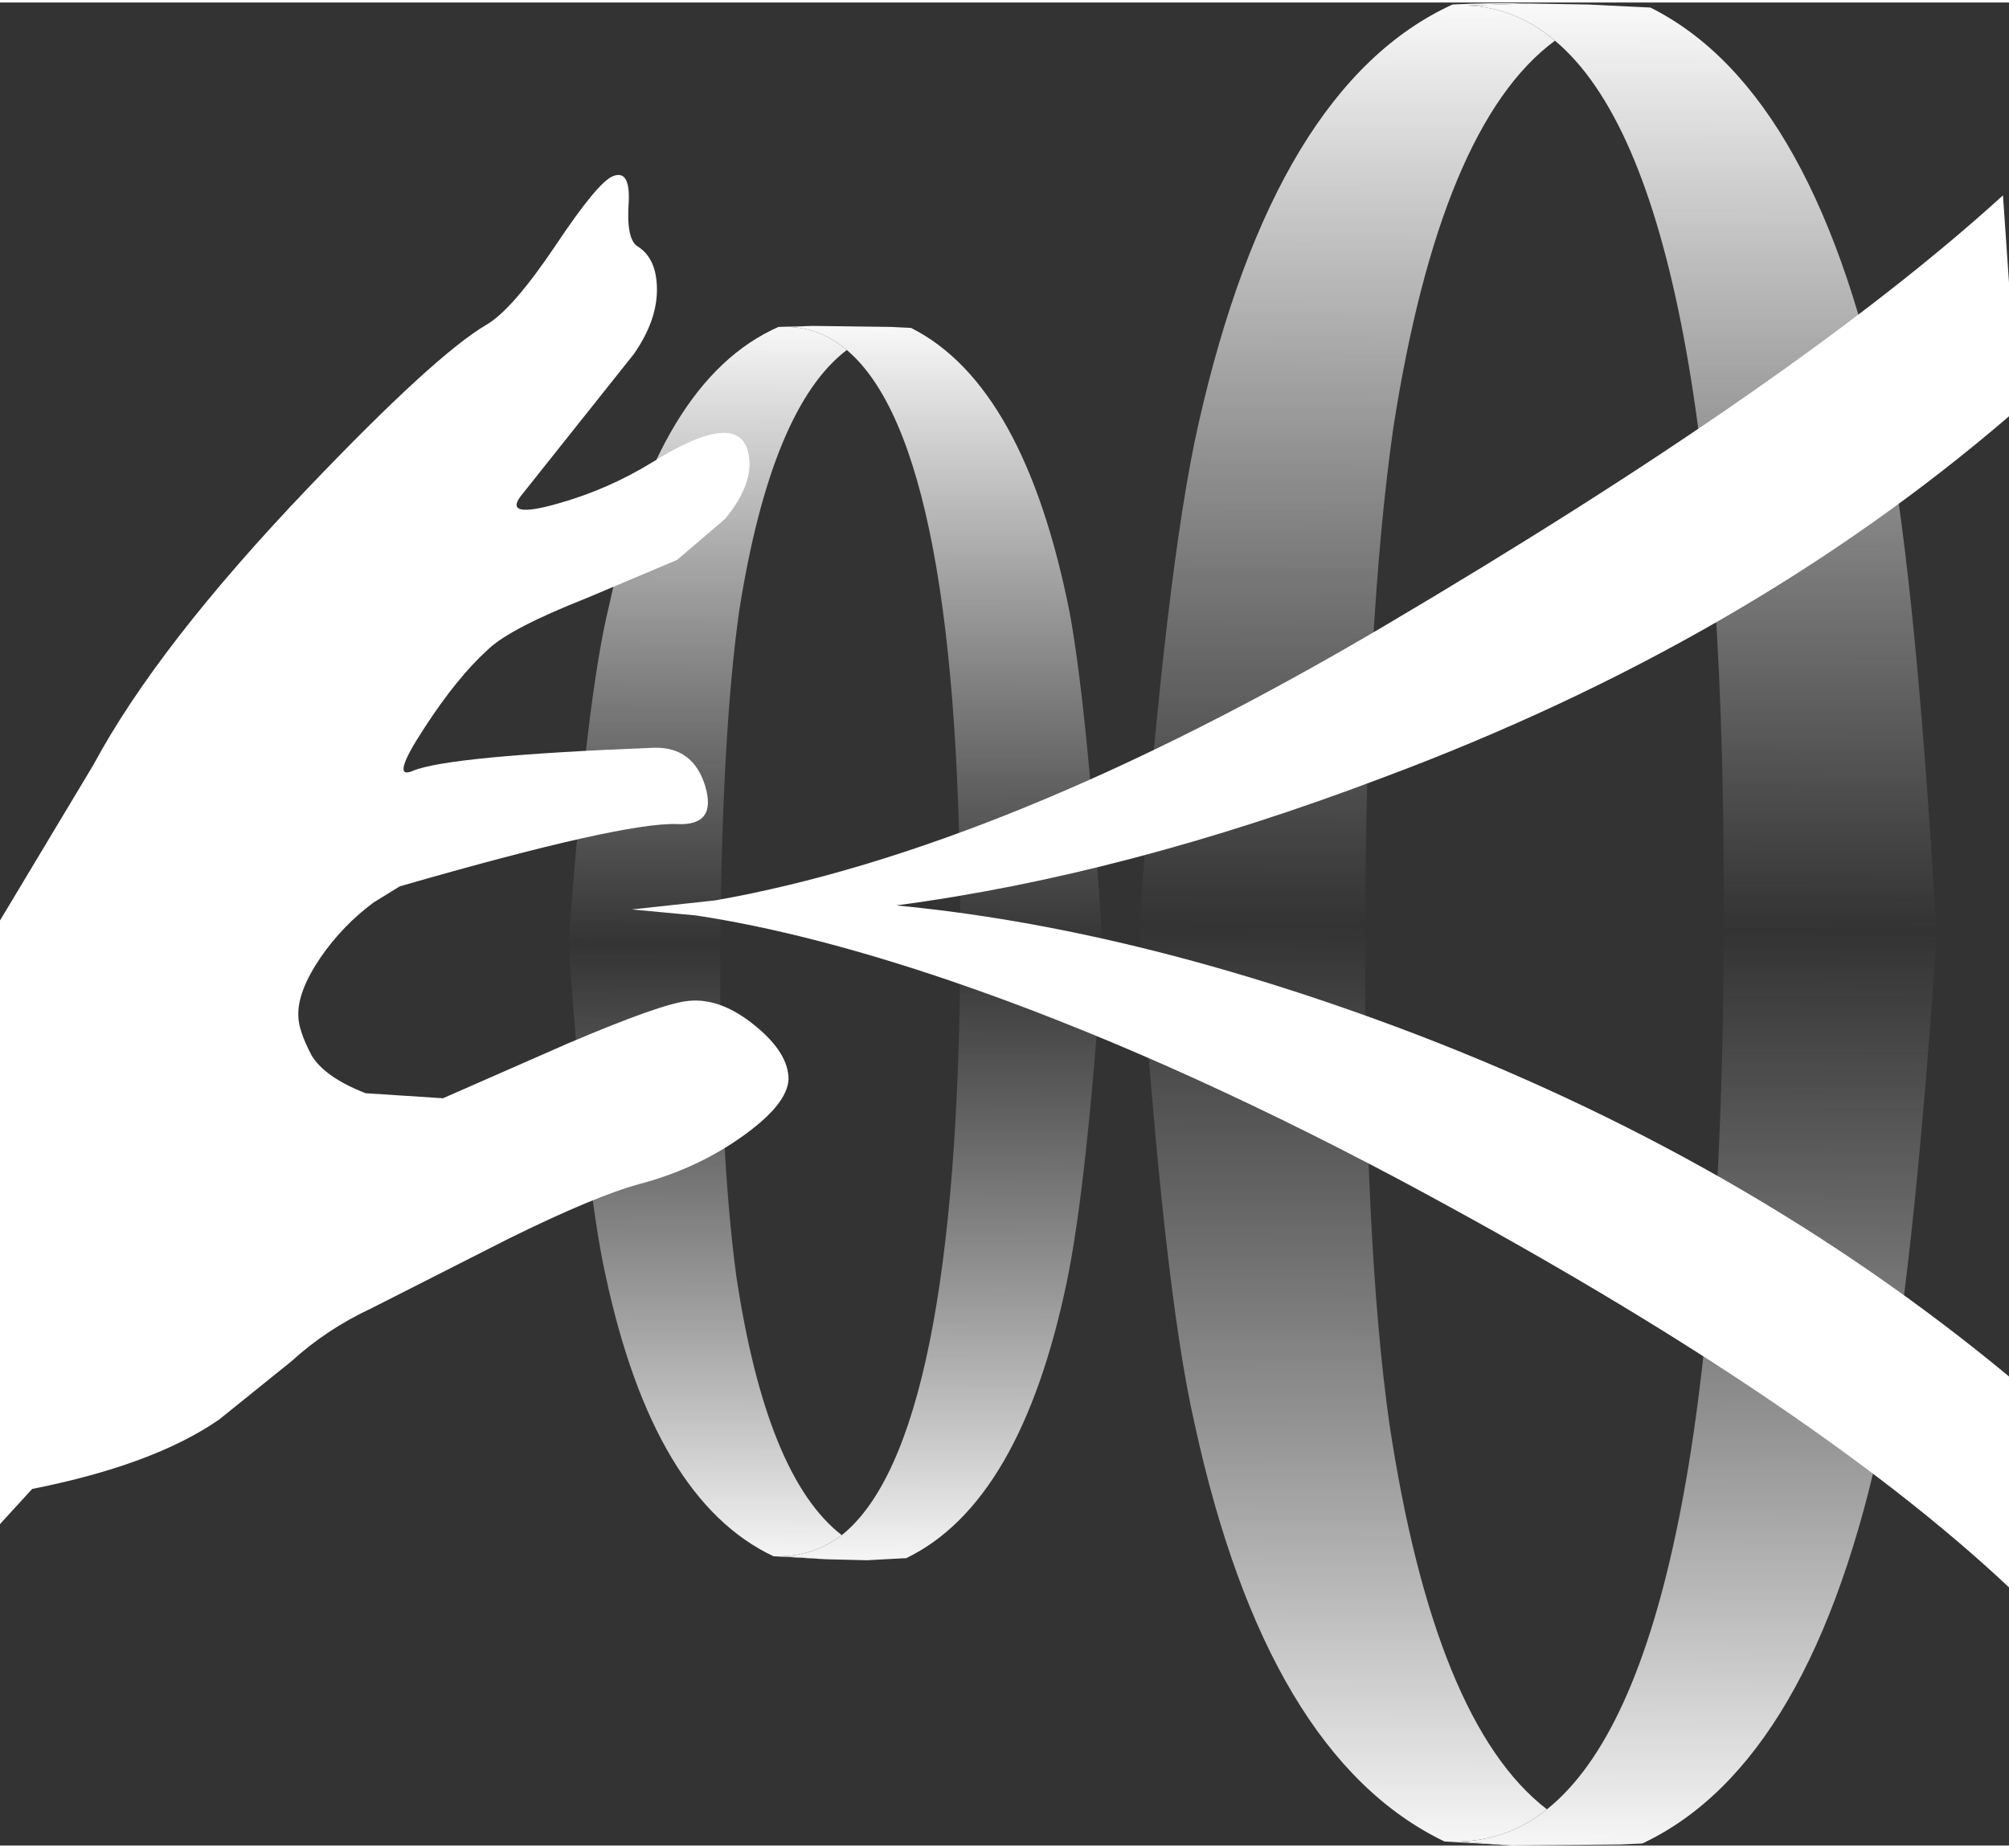<?xml version='1.0' encoding='UTF-8'?>
<svg xmlns="http://www.w3.org/2000/svg" xmlns:xlink="http://www.w3.org/1999/xlink" version="1.1" width="100px" height="92px" viewBox="0.0 3.0 100.0 91.75"><rect x="0.0" y="3.0" width="100.0" height="91.75" fill="#333333" stroke="none"/><defs><linearGradient gradientUnits="userSpaceOnUse" x1="-819.2" x2="819.2" spreadMethod="pad" gradientTransform="matrix(-4.57763671875e-05,0.028,0.032,6.103515625e-05,69.35,26.05)" id="gradient22"><stop offset="0.0" stop-color="#ffffff" stop-opacity="0.969"/><stop offset="1.0" stop-color="#e2e3e4" stop-opacity="0.0"/></linearGradient><linearGradient gradientUnits="userSpaceOnUse" x1="-819.2" x2="819.2" spreadMethod="pad" gradientTransform="matrix(-4.57763671875e-05,0.028,0.032,6.103515625e-05,69.15,71.9)" id="gradient23"><stop offset="0.0" stop-color="#d5d5d7" stop-opacity="0.0"/><stop offset="1.0" stop-color="#ffffff" stop-opacity="0.965"/><stop offset="1.0" stop-color="#e1e2e2"/></linearGradient><linearGradient gradientUnits="userSpaceOnUse" x1="-819.2" x2="819.2" spreadMethod="pad" gradientTransform="matrix(-4.57763671875e-05,0.028,0.032,6.103515625e-05,84.7,26.25)" id="gradient24"><stop offset="0.0" stop-color="#ffffff" stop-opacity="0.969"/><stop offset="1.0" stop-color="#e2e3e4" stop-opacity="0.0"/></linearGradient><linearGradient gradientUnits="userSpaceOnUse" x1="-819.2" x2="819.2" spreadMethod="pad" gradientTransform="matrix(-4.57763671875e-05,0.028,0.031,6.103515625e-05,84.5,72.1)" id="gradient25"><stop offset="0.0" stop-color="#d5d5d7" stop-opacity="0.0"/><stop offset="1.0" stop-color="#ffffff" stop-opacity="0.965"/><stop offset="1.0" stop-color="#e1e2e2"/></linearGradient><linearGradient gradientUnits="userSpaceOnUse" x1="-819.2" x2="819.2" spreadMethod="pad" gradientTransform="matrix(-3.0517578125e-05,0.019,0.021,4.57763671875e-05,36.8,34.5)" id="gradient26"><stop offset="0.0" stop-color="#ffffff" stop-opacity="0.969"/><stop offset="1.0" stop-color="#e2e3e4" stop-opacity="0.0"/></linearGradient><linearGradient gradientUnits="userSpaceOnUse" x1="-819.2" x2="819.2" spreadMethod="pad" gradientTransform="matrix(-3.0517578125e-05,0.019,0.021,4.57763671875e-05,36.65,65.2)" id="gradient27"><stop offset="0.0" stop-color="#d5d5d7" stop-opacity="0.0"/><stop offset="1.0" stop-color="#ffffff" stop-opacity="0.965"/><stop offset="1.0" stop-color="#e1e2e2"/></linearGradient><linearGradient gradientUnits="userSpaceOnUse" x1="-819.2" x2="819.2" spreadMethod="pad" gradientTransform="matrix(-3.0517578125e-05,0.019,0.021,4.57763671875e-05,47.05,34.6)" id="gradient28"><stop offset="0.0" stop-color="#ffffff" stop-opacity="0.969"/><stop offset="1.0" stop-color="#e2e3e4" stop-opacity="0.0"/></linearGradient><linearGradient gradientUnits="userSpaceOnUse" x1="-819.2" x2="819.2" spreadMethod="pad" gradientTransform="matrix(-3.0517578125e-05,0.019,0.021,4.57763671875e-05,46.95,65.3)" id="gradient29"><stop offset="0.0" stop-color="#d5d5d7" stop-opacity="0.0"/><stop offset="1.0" stop-color="#ffffff" stop-opacity="0.965"/><stop offset="1.0" stop-color="#e1e2e2"/></linearGradient><g id="c1"><path stroke="none" fill="url(#gradient22)" d="M56.7 48.95 Q58.05 31.05 59.65 24.0 63.45 7.15 72.3 3.1 74.2 3.0 76.1 3.05 L73.05 3.15 Q75.45 3.25 77.4 4.9 71.7 9.1 69.35 24.2 68.0 33.7 67.95 49.1 L56.7 48.95"/><path stroke="none" fill="url(#gradient23)" d="M75.25 94.75 L71.9 94.55 Q63.05 90.3 59.45 73.7 57.9 66.9 56.7 48.95 L67.95 49.1 Q67.9 64.8 69.15 73.7 71.4 88.65 77.0 92.95 75.05 94.5 72.65 94.55 L75.25 94.75"/><path stroke="none" fill="url(#gradient24)" d="M76.1 3.05 L79.05 3.1 82.15 3.25 Q90.55 7.45 93.95 24.45 95.4 32.2 96.4 49.5 L85.8 49.35 Q86.0 12.1 77.4 4.9 75.45 3.25 73.05 3.15 L76.1 3.05"/><path stroke="none" fill="url(#gradient25)" d="M96.4 49.5 Q95.2 66.95 93.7 74.15 90.25 90.65 81.75 94.65 L80.65 94.7 75.25 94.75 72.65 94.55 Q75.05 94.5 77.0 92.95 85.7 86.0 85.8 49.35 L96.4 49.5"/><path stroke="none" fill="url(#gradient26)" d="M28.3 49.85 Q29.2 37.6 30.3 33.1 32.75 21.8 38.75 19.15 L40.45 19.1 39.25 19.15 Q40.85 19.2 42.15 20.3 38.4 23.15 36.8 33.25 35.95 39.2 35.85 49.95 L28.3 49.85"/><path stroke="none" fill="url(#gradient27)" d="M41.1 80.5 L38.5 80.35 Q32.55 77.55 30.15 66.4 29.15 61.95 28.3 49.85 L35.85 49.95 Q35.8 60.05 36.65 66.4 38.15 76.4 41.9 79.3 40.55 80.3 38.95 80.35 L41.1 80.5"/><path stroke="none" fill="url(#gradient28)" d="M40.45 19.1 L44.35 19.15 45.35 19.2 Q51.0 22.05 53.25 33.4 54.15 38.35 54.9 50.2 L47.8 50.1 Q47.9 25.15 42.15 20.3 40.85 19.2 39.25 19.15 L40.45 19.1"/><path stroke="none" fill="url(#gradient29)" d="M54.9 50.2 Q54.1 61.9 53.1 66.7 50.8 77.7 45.1 80.45 L45.0 80.45 43.15 80.55 41.1 80.5 38.95 80.35 Q40.55 80.3 41.9 79.3 47.7 74.65 47.8 50.1 L54.9 50.2"/><path fill="#ffffff" stroke="none" d="M47.3 51.7 Q40.25 49.3 34.65 48.45 L31.45 48.15 35.6 47.7 Q50.05 45.15 68.8 34.1 89.55 21.85 99.7 12.6 L100.0 16.95 100.0 23.6 Q86.9 34.85 68.8 41.6 56.0 46.45 44.6 47.95 56.25 49.05 69.65 54.05 86.85 60.5 100.0 71.4 L100.0 81.9 Q89.95 72.45 69.65 61.6 57.7 55.25 47.3 51.7"/><path fill="#ffffff" stroke="none" d="M30.5 11.65 Q31.35 11.3 31.3 12.85 31.15 14.8 31.75 15.15 32.7 15.75 32.7 17.3 32.7 18.85 31.55 20.5 L25.9 27.6 Q25.1 28.7 27.75 27.95 30.25 27.25 32.45 25.9 37.1 23.0 37.3 25.8 37.4 27.1 36.1 28.7 L33.7 30.75 29.2 32.65 Q25.4 34.15 24.3 35.2 22.75 36.6 21.1 39.15 19.4 41.75 20.55 41.25 22.35 40.5 32.55 40.1 34.5 40.05 35.1 42.0 35.7 44.0 33.7 43.9 31.0 43.8 19.9 47.0 L18.6 47.8 Q17.05 48.95 15.95 50.55 14.8 52.25 14.85 53.45 14.85 54.15 15.5 55.4 16.15 56.5 18.2 57.3 L22.05 57.55 28.2 54.85 Q33.0 52.8 34.3 52.7 35.9 52.55 37.6 53.95 39.25 55.3 39.25 56.6 39.2 57.85 36.95 59.45 34.7 61.05 31.9 61.8 29.65 62.4 25.3 64.55 L18.5 68.0 Q16.25 69.05 14.5 70.65 L10.9 73.55 Q7.65 75.8 1.6 77.0 L0.0 78.75 0.0 48.7 4.65 40.95 Q7.85 35.0 15.35 27.15 21.65 20.55 24.2 19.05 25.5 18.3 27.65 15.1 29.75 11.95 30.5 11.65"/></g></defs><g><g><use transform="matrix(1.0,0.0,0.0,1.0,0.0,0.0)" xlink:href="#c1"/></g></g></svg>